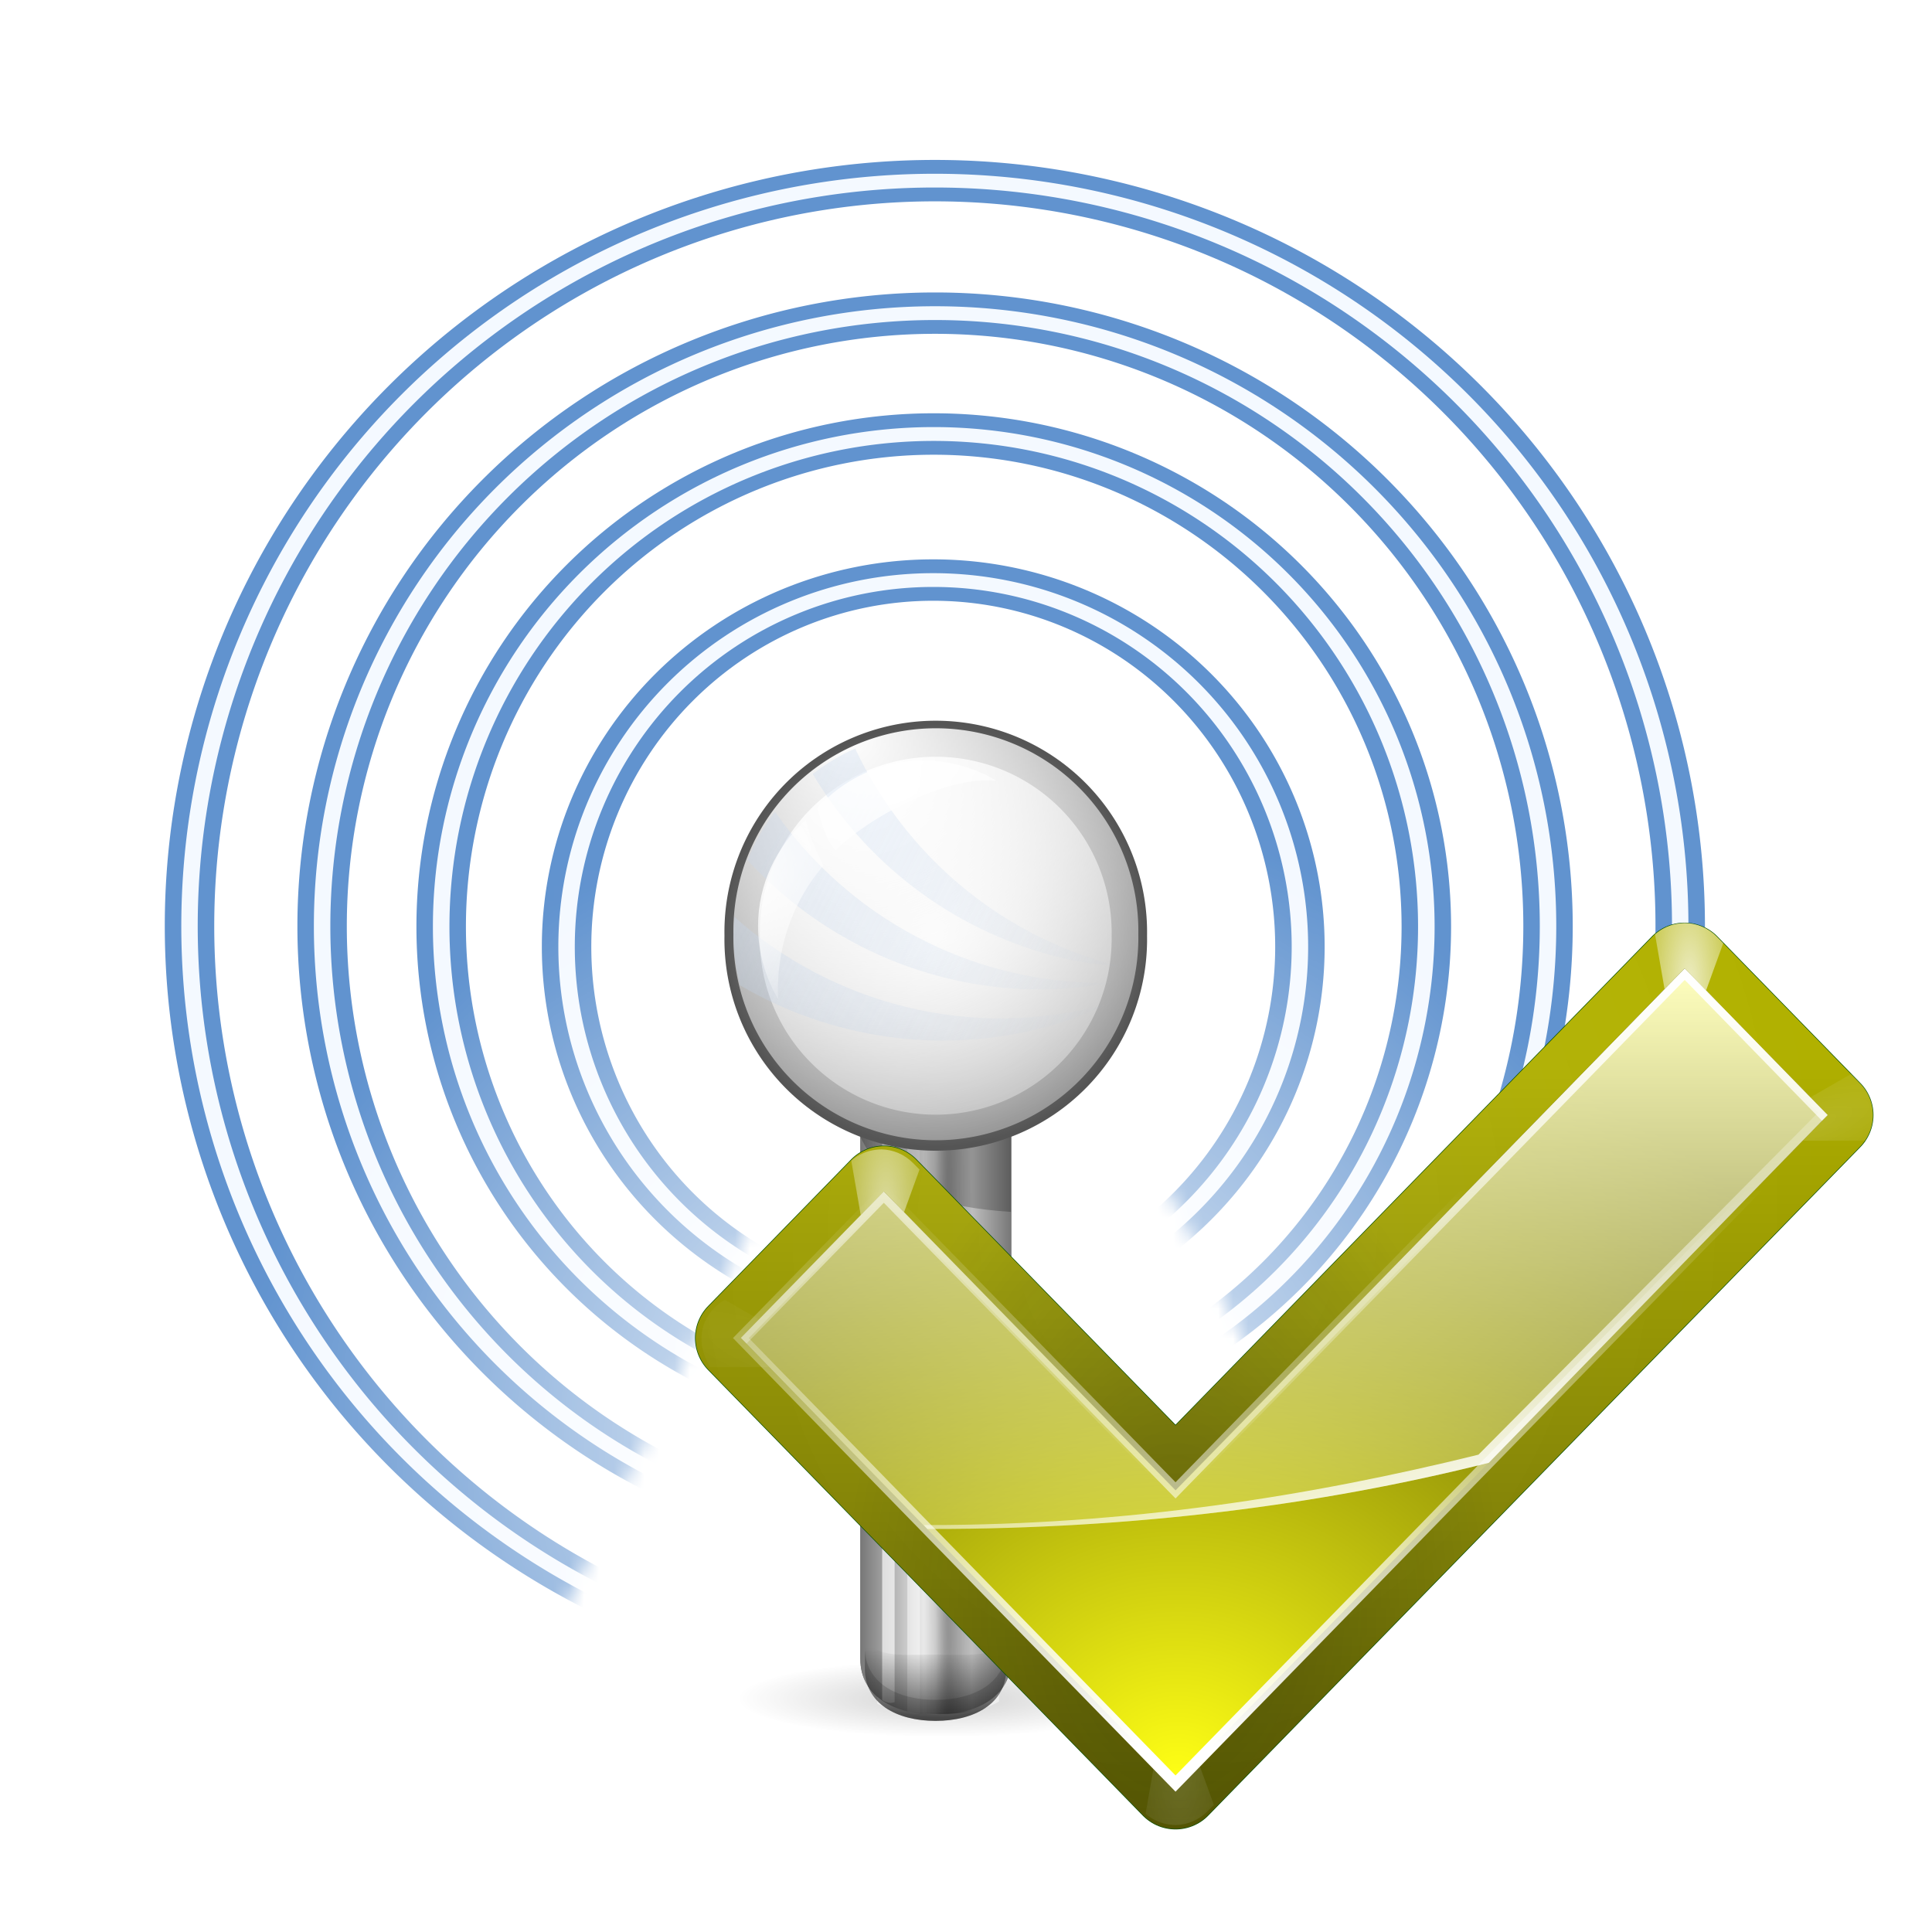 <?xml version="1.0" encoding="UTF-8" standalone="no"?>
<!-- Created with Inkscape (http://www.inkscape.org/) -->
<svg
   xmlns:dc="http://purl.org/dc/elements/1.1/"
   xmlns:cc="http://creativecommons.org/ns#"
   xmlns:rdf="http://www.w3.org/1999/02/22-rdf-syntax-ns#"
   xmlns:svg="http://www.w3.org/2000/svg"
   xmlns="http://www.w3.org/2000/svg"
   xmlns:xlink="http://www.w3.org/1999/xlink"
   xmlns:sodipodi="http://sodipodi.sourceforge.net/DTD/sodipodi-0.dtd"
   xmlns:inkscape="http://www.inkscape.org/namespaces/inkscape"
   width="128"
   height="128"
   id="svg2"
   sodipodi:version="0.32"
   inkscape:version="0.46"
   version="1.0"
   sodipodi:docname="air_carrier.svgz"
   sodipodi:docbase="/home/david/oxygen/trunk/scalable/devices"
   inkscape:output_extension="org.inkscape.output.svgz.inkscape"
   inkscape:export-filename="/home/david/network-wireless.png"
   inkscape:export-xdpi="11.25"
   inkscape:export-ydpi="11.25">
  <defs
     id="defs4">
    <linearGradient
       inkscape:collect="always"
       xlink:href="#linearGradient3436"
       id="linearGradient2894"
       gradientUnits="userSpaceOnUse"
       gradientTransform="translate(0,4)"
       x1="83.325"
       y1="24.062"
       x2="83.325"
       y2="69.838" />
    <linearGradient
       id="linearGradient3436">
      <stop
         style="stop-color:#ffffff;stop-opacity:1;"
         offset="0"
         id="stop3438" />
      <stop
         style="stop-color:#ffffff;stop-opacity:0;"
         offset="1"
         id="stop3440" />
    </linearGradient>
    <linearGradient
       inkscape:collect="always"
       xlink:href="#linearGradient3436"
       id="linearGradient2892"
       gradientUnits="userSpaceOnUse"
       x1="87.533"
       y1="74.839"
       x2="77.138"
       y2="46.277" />
    <filter
       inkscape:collect="always"
       id="filter3423">
      <feGaussianBlur
         inkscape:collect="always"
         stdDeviation="0.425"
         id="feGaussianBlur3425" />
    </filter>
    <linearGradient
       inkscape:collect="always"
       xlink:href="#linearGradient3415"
       id="linearGradient2890"
       gradientUnits="userSpaceOnUse"
       x1="71.604"
       y1="96.884"
       x2="71.604"
       y2="47.379" />
    <linearGradient
       id="linearGradient2971">
      <stop
         style="stop-color:#ffffbf;stop-opacity:1;"
         offset="0"
         id="stop2973" />
      <stop
         style="stop-color:#ffffbf;stop-opacity:0;"
         offset="1"
         id="stop2975" />
    </linearGradient>
    <linearGradient
       inkscape:collect="always"
       xlink:href="#linearGradient2971"
       id="linearGradient2888"
       gradientUnits="userSpaceOnUse"
       gradientTransform="translate(-2.3931686e-5,4)"
       x1="83.325"
       y1="24.062"
       x2="83.325"
       y2="89.995" />
    <linearGradient
       id="linearGradient2948">
      <stop
         style="stop-color:#ffff15;stop-opacity:1;"
         offset="0"
         id="stop2950" />
      <stop
         style="stop-color:#454500;stop-opacity:1;"
         offset="1"
         id="stop2952" />
    </linearGradient>
    <radialGradient
       inkscape:collect="always"
       xlink:href="#linearGradient2948"
       id="radialGradient2886"
       gradientUnits="userSpaceOnUse"
       gradientTransform="matrix(1.312,5.8470212e-8,-4.3852649e-8,0.984,-16.906,1.314)"
       cx="54.538"
       cy="77.542"
       fx="54.538"
       fy="99.884"
       r="48" />
    <linearGradient
       id="linearGradient2981">
      <stop
         style="stop-color:#141400;stop-opacity:1;"
         offset="0"
         id="stop2983" />
      <stop
         style="stop-color:#001400;stop-opacity:0;"
         offset="1"
         id="stop2985" />
    </linearGradient>
    <radialGradient
       inkscape:collect="always"
       xlink:href="#linearGradient2981"
       id="radialGradient2884"
       gradientUnits="userSpaceOnUse"
       gradientTransform="matrix(0.565,8.5323328e-8,-1.386601e-7,0.918,24.424,0.144)"
       cx="52.792"
       cy="95.459"
       fx="53.16"
       fy="87.081"
       r="52" />
    <filter
       inkscape:collect="always"
       id="filter3537"
       x="-0.182"
       width="1.365"
       y="-0.103"
       height="1.206">
      <feGaussianBlur
         inkscape:collect="always"
         stdDeviation="0.458"
         id="feGaussianBlur3539" />
    </filter>
    <radialGradient
       inkscape:collect="always"
       xlink:href="#linearGradient2998"
       id="radialGradient2882"
       gradientUnits="userSpaceOnUse"
       gradientTransform="matrix(1.965,3.4242959e-7,-1.0414508e-6,5.975,-96.241,-146.148)"
       cx="99.766"
       cy="29.375"
       fx="99.766"
       fy="29.375"
       r="3.016" />
    <filter
       inkscape:collect="always"
       id="filter3541"
       x="-0.104"
       width="1.208"
       y="-0.185"
       height="1.37">
      <feGaussianBlur
         inkscape:collect="always"
         stdDeviation="0.458"
         id="feGaussianBlur3543" />
    </filter>
    <radialGradient
       inkscape:collect="always"
       xlink:href="#linearGradient2998"
       id="radialGradient2880"
       gradientUnits="userSpaceOnUse"
       gradientTransform="matrix(1.965,3.4242959e-7,-1.0414508e-6,5.975,-96.241,-146.148)"
       cx="99.766"
       cy="29.375"
       fx="99.766"
       fy="29.375"
       r="3.016" />
    <filter
       inkscape:collect="always"
       id="filter3529"
       x="-0.182"
       width="1.365"
       y="-0.103"
       height="1.206">
      <feGaussianBlur
         inkscape:collect="always"
         stdDeviation="0.458"
         id="feGaussianBlur3531" />
    </filter>
    <radialGradient
       inkscape:collect="always"
       xlink:href="#linearGradient2998"
       id="radialGradient2878"
       gradientUnits="userSpaceOnUse"
       gradientTransform="matrix(1.965,3.4242959e-7,-1.0414508e-6,5.975,-167.241,-126.148)"
       cx="99.766"
       cy="29.375"
       fx="99.766"
       fy="29.375"
       r="3.016" />
    <filter
       inkscape:collect="always"
       id="filter3533"
       x="-0.104"
       width="1.208"
       y="-0.185"
       height="1.37">
      <feGaussianBlur
         inkscape:collect="always"
         stdDeviation="0.458"
         id="feGaussianBlur3535" />
    </filter>
    <radialGradient
       inkscape:collect="always"
       xlink:href="#linearGradient2998"
       id="radialGradient2876"
       gradientUnits="userSpaceOnUse"
       gradientTransform="matrix(1.965,3.4242959e-7,-1.0414508e-6,5.975,-96.241,-146.148)"
       cx="99.766"
       cy="29.375"
       fx="99.766"
       fy="29.375"
       r="3.016" />
    <filter
       inkscape:collect="always"
       id="filter3525"
       x="-0.182"
       width="1.365"
       y="-0.103"
       height="1.206">
      <feGaussianBlur
         inkscape:collect="always"
         stdDeviation="0.458"
         id="feGaussianBlur3527" />
    </filter>
    <radialGradient
       inkscape:collect="always"
       xlink:href="#linearGradient3415"
       id="radialGradient2874"
       gradientUnits="userSpaceOnUse"
       gradientTransform="matrix(1.965,3.4242959e-7,-1.0414508e-6,5.975,-167.241,-126.148)"
       cx="99.766"
       cy="29.375"
       fx="99.766"
       fy="29.375"
       r="3.016" />
    <linearGradient
       id="linearGradient2998">
      <stop
         style="stop-color:#ffffff;stop-opacity:1;"
         offset="0"
         id="stop3000" />
      <stop
         style="stop-color:#ffffff;stop-opacity:0;"
         offset="1"
         id="stop3002" />
    </linearGradient>
    <radialGradient
       inkscape:collect="always"
       xlink:href="#linearGradient2998"
       id="radialGradient2872"
       gradientUnits="userSpaceOnUse"
       gradientTransform="matrix(1.096,8.7912098e-2,-0.1,1.25,1.06,-18.687)"
       cx="53.633"
       cy="51.92"
       fx="53.633"
       fy="51.92"
       r="52" />
    <linearGradient
       id="linearGradient2956">
      <stop
         style="stop-color:#5b5b00;stop-opacity:1;"
         offset="0"
         id="stop2958" />
      <stop
         style="stop-color:#b1b100;stop-opacity:1;"
         offset="1"
         id="stop2960" />
    </linearGradient>
    <linearGradient
       inkscape:collect="always"
       xlink:href="#linearGradient2956"
       id="linearGradient2870"
       gradientUnits="userSpaceOnUse"
       gradientTransform="translate(0,4)"
       x1="89.091"
       y1="103.897"
       x2="89.091"
       y2="30.849" />
    <filter
       inkscape:collect="always"
       id="filter3505">
      <feGaussianBlur
         inkscape:collect="always"
         stdDeviation="0.461"
         id="feGaussianBlur3507" />
    </filter>
    <inkscape:perspective
       sodipodi:type="inkscape:persp3d"
       inkscape:vp_x="0 : 64 : 1"
       inkscape:vp_y="0 : 1000 : 0"
       inkscape:vp_z="128 : 64 : 1"
       inkscape:persp3d-origin="64 : 42.666667 : 1"
       id="perspective156" />
    <linearGradient
       id="linearGradient3525">
      <stop
         style="stop-color:#000000;stop-opacity:1;"
         offset="0"
         id="stop3527" />
      <stop
         style="stop-color:#000000;stop-opacity:0;"
         offset="1"
         id="stop3529" />
    </linearGradient>
    <linearGradient
       id="linearGradient4513">
      <stop
         style="stop-color:#c8d9ef;stop-opacity:1"
         offset="0"
         id="stop4515" />
      <stop
         style="stop-color:#a4c0e4;stop-opacity:0;"
         offset="1"
         id="stop4517" />
    </linearGradient>
    <linearGradient
       id="linearGradient4396">
      <stop
         style="stop-color:#000000;stop-opacity:0"
         offset="0"
         id="stop4398" />
      <stop
         id="stop4404"
         offset="0.321"
         style="stop-color:#ffffff;stop-opacity:1;" />
      <stop
         style="stop-color:#ffffff;stop-opacity:1"
         offset="1"
         id="stop4400" />
    </linearGradient>
    <linearGradient
       id="linearGradient3904"
       inkscape:collect="always">
      <stop
         id="stop3906"
         offset="0"
         style="stop-color:#ffffff;stop-opacity:1" />
      <stop
         id="stop3908"
         offset="1"
         style="stop-color:#ffffff;stop-opacity:0" />
    </linearGradient>
    <linearGradient
       inkscape:collect="always"
       id="linearGradient3447">
      <stop
         style="stop-color:#000000;stop-opacity:1;"
         offset="0"
         id="stop3449" />
      <stop
         style="stop-color:#000000;stop-opacity:0;"
         offset="1"
         id="stop3451" />
    </linearGradient>
    <linearGradient
       id="linearGradient3267">
      <stop
         style="stop-color:#ffaa00;stop-opacity:0"
         offset="0"
         id="stop3269" />
      <stop
         style="stop-color:#ffaa00;stop-opacity:1"
         offset="1"
         id="stop3271" />
    </linearGradient>
    <linearGradient
       id="linearGradient3231">
      <stop
         style="stop-color:#ffff00;stop-opacity:1;"
         offset="0"
         id="stop3233" />
      <stop
         style="stop-color:#ffff00;stop-opacity:0;"
         offset="1"
         id="stop3235" />
    </linearGradient>
    <linearGradient
       id="linearGradient4281">
      <stop
         style="stop-color:#ffeb55;stop-opacity:1"
         offset="0"
         id="stop4283" />
      <stop
         style="stop-color:#ffd500;stop-opacity:0.302"
         offset="1"
         id="stop4285" />
    </linearGradient>
    <linearGradient
       inkscape:collect="always"
       id="linearGradient4197">
      <stop
         style="stop-color:#ffbf00;stop-opacity:0"
         offset="0"
         id="stop4199" />
      <stop
         style="stop-color:#ffbf00;stop-opacity:1"
         offset="1"
         id="stop4201" />
    </linearGradient>
    <linearGradient
       inkscape:collect="always"
       id="linearGradient4159">
      <stop
         style="stop-color:#ffaa00;stop-opacity:1"
         offset="0"
         id="stop4161" />
      <stop
         style="stop-color:#ffff00;stop-opacity:0"
         offset="1"
         id="stop4163" />
    </linearGradient>
    <linearGradient
       id="linearGradient4035"
       inkscape:collect="always">
      <stop
         id="stop4037"
         offset="0"
         style="stop-color:#ff7e00;stop-opacity:1" />
      <stop
         id="stop4039"
         offset="1"
         style="stop-color:#a4c0e4;stop-opacity:0" />
    </linearGradient>
    <linearGradient
       inkscape:collect="always"
       id="linearGradient3919">
      <stop
         style="stop-color:#ffffff;stop-opacity:1;"
         offset="0"
         id="stop3921" />
      <stop
         style="stop-color:#ffffff;stop-opacity:0;"
         offset="1"
         id="stop3923" />
    </linearGradient>
    <linearGradient
       inkscape:collect="always"
       id="linearGradient3903">
      <stop
         style="stop-color:#fbfbfb;stop-opacity:1"
         offset="0"
         id="stop3905" />
      <stop
         style="stop-color:#eeeeee;stop-opacity:0;"
         offset="1"
         id="stop3907" />
    </linearGradient>
    <linearGradient
       inkscape:collect="always"
       id="linearGradient3751">
      <stop
         style="stop-color:#eeeeee;stop-opacity:1"
         offset="0"
         id="stop3753" />
      <stop
         style="stop-color:#555555;stop-opacity:1"
         offset="1"
         id="stop3755" />
    </linearGradient>
    <linearGradient
       inkscape:collect="always"
       id="linearGradient3443">
      <stop
         style="stop-color:#000000;stop-opacity:1;"
         offset="0"
         id="stop3445" />
      <stop
         style="stop-color:#000000;stop-opacity:0;"
         offset="1"
         id="stop3447" />
    </linearGradient>
    <linearGradient
       inkscape:collect="always"
       id="linearGradient3415">
      <stop
         style="stop-color:#ffffff;stop-opacity:1;"
         offset="0"
         id="stop3417" />
      <stop
         style="stop-color:#ffffff;stop-opacity:0;"
         offset="1"
         id="stop3419" />
    </linearGradient>
    <linearGradient
       inkscape:collect="always"
       id="linearGradient3187">
      <stop
         style="stop-color:#000000;stop-opacity:1;"
         offset="0"
         id="stop3189" />
      <stop
         style="stop-color:#000000;stop-opacity:0;"
         offset="1"
         id="stop3191" />
    </linearGradient>
    <linearGradient
       id="linearGradient3177"
       inkscape:collect="always">
      <stop
         id="stop3179"
         offset="0"
         style="stop-color:#ffffff;stop-opacity:1" />
      <stop
         id="stop3181"
         offset="1"
         style="stop-color:#000000;stop-opacity:1" />
    </linearGradient>
    <linearGradient
       inkscape:collect="always"
       xlink:href="#linearGradient3177"
       id="linearGradient3183"
       gradientUnits="userSpaceOnUse"
       spreadMethod="reflect"
       x1="62"
       y1="74"
       x2="65.749"
       y2="74"
       gradientTransform="matrix(2.5,0,0,2.23,-93,-104.174)" />
    <radialGradient
       inkscape:collect="always"
       xlink:href="#linearGradient3187"
       id="radialGradient3193"
       cx="11.373"
       cy="11.166"
       fx="11.373"
       fy="11.166"
       r="3.309"
       gradientUnits="userSpaceOnUse" />
    <filter
       inkscape:collect="always"
       x="-0.191"
       width="1.382"
       y="-0.191"
       height="1.382"
       id="filter3275">
      <feGaussianBlur
         inkscape:collect="always"
         stdDeviation="0.527"
         id="feGaussianBlur3277" />
    </filter>
    <filter
       inkscape:collect="always"
       x="-0.537"
       width="2.074"
       y="-0.068"
       height="1.137"
       id="filter3393">
      <feGaussianBlur
         inkscape:collect="always"
         stdDeviation="1.567"
         id="feGaussianBlur3395" />
    </filter>
    <linearGradient
       inkscape:collect="always"
       xlink:href="#linearGradient3415"
       id="linearGradient3421"
       x1="57.812"
       y1="83.406"
       x2="61.772"
       y2="83.406"
       gradientUnits="userSpaceOnUse"
       gradientTransform="matrix(0.833,0,0,0.743,10.333,31.116)" />
    <radialGradient
       inkscape:collect="always"
       xlink:href="#linearGradient3443"
       id="radialGradient3449"
       cx="62.5"
       cy="83.484"
       fx="62.5"
       fy="83.484"
       r="1.5"
       gradientTransform="matrix(1,0,0,92.995,0,-7680.142)"
       gradientUnits="userSpaceOnUse" />
    <filter
       inkscape:collect="always"
       x="-0.391"
       width="1.782"
       y="-0.021"
       height="1.043"
       id="filter3487">
      <feGaussianBlur
         inkscape:collect="always"
         stdDeviation="0.489"
         id="feGaussianBlur3489" />
    </filter>
    <linearGradient
       inkscape:collect="always"
       xlink:href="#linearGradient3177"
       id="linearGradient3749"
       gradientUnits="userSpaceOnUse"
       gradientTransform="matrix(2.5,0,0,2.23,-93,-104.174)"
       spreadMethod="reflect"
       x1="62"
       y1="74"
       x2="65.749"
       y2="74" />
    <radialGradient
       inkscape:collect="always"
       xlink:href="#linearGradient3751"
       id="radialGradient3757"
       cx="11.373"
       cy="11.166"
       fx="11.373"
       fy="11.166"
       r="3.309"
       gradientUnits="userSpaceOnUse" />
    <filter
       inkscape:collect="always"
       x="-0.411"
       width="1.822"
       y="-0.411"
       height="1.822"
       id="filter3899">
      <feGaussianBlur
         inkscape:collect="always"
         stdDeviation="1.134"
         id="feGaussianBlur3901" />
    </filter>
    <radialGradient
       inkscape:collect="always"
       xlink:href="#linearGradient3903"
       id="radialGradient3909"
       cx="10.968"
       cy="9.986"
       fx="10.681"
       fy="9.542"
       r="3.309"
       gradientUnits="userSpaceOnUse"
       gradientTransform="matrix(2.881,4.054722e-8,-4.054722e-8,2.881,-20.839,-19.567)" />
    <radialGradient
       inkscape:collect="always"
       xlink:href="#linearGradient3919"
       id="radialGradient3925"
       cx="60.551"
       cy="32.664"
       fx="60.551"
       fy="32.664"
       r="8.469"
       gradientTransform="matrix(2.15,-1.241,0.907,1.571,-101.166,73.197)"
       gradientUnits="userSpaceOnUse" />
    <radialGradient
       inkscape:collect="always"
       xlink:href="#linearGradient4035"
       id="radialGradient4041"
       gradientUnits="userSpaceOnUse"
       gradientTransform="matrix(1.457,0,0,1.457,-4.918,-4.377)"
       cx="11.182"
       cy="10.668"
       fx="11.182"
       fy="9.758"
       r="3.309" />
    <radialGradient
       inkscape:collect="always"
       xlink:href="#linearGradient4159"
       id="radialGradient4157"
       gradientUnits="userSpaceOnUse"
       gradientTransform="matrix(1.457,0,0,1.457,-4.918,-4.377)"
       cx="11.182"
       cy="10.668"
       fx="11.182"
       fy="9.758"
       r="3.309" />
    <radialGradient
       inkscape:collect="always"
       xlink:href="#linearGradient3919"
       id="radialGradient4167"
       gradientUnits="userSpaceOnUse"
       gradientTransform="matrix(-0.68,1.178,0.861,0.497,62.261,-28.732)"
       cx="60.551"
       cy="32.664"
       fx="60.551"
       fy="32.664"
       r="8.469" />
    <radialGradient
       inkscape:collect="always"
       xlink:href="#linearGradient4197"
       id="radialGradient4203"
       cx="38.386"
       cy="48.834"
       fx="38.268"
       fy="50.596"
       r="18.41"
       gradientUnits="userSpaceOnUse"
       gradientTransform="matrix(1.706,0,0,1.706,-21.593,-39.904)" />
    <radialGradient
       inkscape:collect="always"
       xlink:href="#linearGradient4197"
       id="radialGradient4237"
       gradientUnits="userSpaceOnUse"
       gradientTransform="matrix(1.706,0,0,1.706,-21.593,-39.904)"
       cx="38.386"
       cy="48.834"
       fx="38.268"
       fy="50.596"
       r="18.41" />
    <radialGradient
       inkscape:collect="always"
       xlink:href="#linearGradient4197"
       id="radialGradient4243"
       gradientUnits="userSpaceOnUse"
       gradientTransform="matrix(1.706,0,0,1.706,-21.593,-39.904)"
       cx="38.386"
       cy="48.834"
       fx="38.268"
       fy="50.596"
       r="18.41" />
    <radialGradient
       inkscape:collect="always"
       xlink:href="#linearGradient4197"
       id="radialGradient4249"
       gradientUnits="userSpaceOnUse"
       gradientTransform="matrix(1.706,0,0,1.706,-21.593,-39.904)"
       cx="38.386"
       cy="48.834"
       fx="38.268"
       fy="50.596"
       r="18.41" />
    <radialGradient
       inkscape:collect="always"
       xlink:href="#linearGradient4197"
       id="radialGradient4261"
       gradientUnits="userSpaceOnUse"
       gradientTransform="matrix(1.706,0,0,1.706,-21.593,-39.904)"
       cx="38.386"
       cy="48.834"
       fx="38.268"
       fy="50.596"
       r="18.41" />
    <radialGradient
       inkscape:collect="always"
       xlink:href="#linearGradient4197"
       id="radialGradient4269"
       gradientUnits="userSpaceOnUse"
       gradientTransform="matrix(1.706,0,0,1.706,-21.593,-39.904)"
       cx="38.386"
       cy="48.834"
       fx="38.268"
       fy="50.596"
       r="18.41" />
    <radialGradient
       inkscape:collect="always"
       xlink:href="#linearGradient4197"
       id="radialGradient4277"
       gradientUnits="userSpaceOnUse"
       gradientTransform="matrix(1.706,0,0,1.706,-21.593,-39.904)"
       cx="38.386"
       cy="48.834"
       fx="38.268"
       fy="50.596"
       r="18.41" />
    <radialGradient
       inkscape:collect="always"
       xlink:href="#linearGradient4281"
       id="radialGradient4287"
       cx="11.373"
       cy="10.025"
       fx="11.506"
       fy="8.434"
       r="3.309"
       gradientUnits="userSpaceOnUse"
       gradientTransform="matrix(1.161,0,0,1.161,-1.83,-1.797)" />
    <linearGradient
       inkscape:collect="always"
       xlink:href="#linearGradient3231"
       id="linearGradient3237"
       x1="62.5"
       y1="58.463"
       x2="62.5"
       y2="106.024"
       gradientUnits="userSpaceOnUse" />
    <radialGradient
       inkscape:collect="always"
       xlink:href="#linearGradient3267"
       id="radialGradient3273"
       cx="11.373"
       cy="11.166"
       fx="11.373"
       fy="11.166"
       r="3.309"
       gradientUnits="userSpaceOnUse"
       gradientTransform="matrix(1.133,0,0,1.133,-1.512,-1.484)" />
    <radialGradient
       inkscape:collect="always"
       xlink:href="#linearGradient4197"
       id="radialGradient3298"
       gradientUnits="userSpaceOnUse"
       gradientTransform="matrix(1.706,0,0,1.706,-21.593,-39.904)"
       cx="38.386"
       cy="48.834"
       fx="38.268"
       fy="50.596"
       r="18.41" />
    <radialGradient
       inkscape:collect="always"
       xlink:href="#linearGradient4197"
       id="radialGradient3306"
       gradientUnits="userSpaceOnUse"
       gradientTransform="matrix(1.706,0,0,1.706,-21.593,-39.904)"
       cx="38.386"
       cy="48.834"
       fx="38.268"
       fy="50.596"
       r="18.41" />
    <radialGradient
       inkscape:collect="always"
       xlink:href="#linearGradient4197"
       id="radialGradient3314"
       gradientUnits="userSpaceOnUse"
       gradientTransform="matrix(1.706,0,0,1.706,-21.593,-39.904)"
       cx="38.386"
       cy="48.834"
       fx="38.268"
       fy="50.596"
       r="18.41" />
    <radialGradient
       inkscape:collect="always"
       xlink:href="#linearGradient3904"
       id="radialGradient3436"
       gradientUnits="userSpaceOnUse"
       gradientTransform="matrix(2.881,4.054722e-8,-4.054722e-8,2.881,-20.839,-19.567)"
       cx="10.968"
       cy="9.986"
       fx="10.681"
       fy="9.542"
       r="3.309" />
    <radialGradient
       inkscape:collect="always"
       xlink:href="#linearGradient3903"
       id="radialGradient3438"
       gradientUnits="userSpaceOnUse"
       gradientTransform="matrix(2.881,4.054722e-8,-4.054722e-8,2.881,-20.839,-19.567)"
       cx="10.968"
       cy="9.986"
       fx="10.681"
       fy="9.542"
       r="3.309" />
    <radialGradient
       inkscape:collect="always"
       xlink:href="#linearGradient3751"
       id="radialGradient3442"
       gradientUnits="userSpaceOnUse"
       cx="11.373"
       cy="11.166"
       fx="11.373"
       fy="11.166"
       r="3.309"
       gradientTransform="matrix(4.231,0,0,4.231,20.875,21.75)" />
    <linearGradient
       inkscape:collect="always"
       xlink:href="#linearGradient3447"
       id="linearGradient3453"
       x1="62"
       y1="74.379"
       x2="62"
       y2="82.969"
       gradientUnits="userSpaceOnUse"
       gradientTransform="translate(-2,0)" />
    <filter
       inkscape:collect="always"
       id="filter3496">
      <feGaussianBlur
         inkscape:collect="always"
         stdDeviation="0.393"
         id="feGaussianBlur3498" />
    </filter>
    <filter
       inkscape:collect="always"
       x="-0.256"
       width="1.512"
       y="-0.256"
       height="1.512"
       id="filter3867">
      <feGaussianBlur
         inkscape:collect="always"
         stdDeviation="0.706"
         id="feGaussianBlur3869" />
    </filter>
    <filter
       inkscape:collect="always"
       id="filter4438">
      <feGaussianBlur
         inkscape:collect="always"
         stdDeviation="1.822"
         id="feGaussianBlur4440" />
    </filter>
    <radialGradient
       inkscape:collect="always"
       xlink:href="#linearGradient4396"
       id="radialGradient4453"
       gradientUnits="userSpaceOnUse"
       gradientTransform="matrix(1.468,-6.4349589e-3,5.7623319e-3,1.315,-29.242,-37.108)"
       cx="63.009"
       cy="101.073"
       fx="63.009"
       fy="101.073"
       r="101.5" />
    <mask
       maskUnits="userSpaceOnUse"
       id="mask4449">
      <path
         style="opacity:1;fill:url(#radialGradient4453);fill-opacity:1;stroke:none;stroke-width:3;stroke-linecap:round;stroke-linejoin:round;stroke-miterlimit:4;stroke-dasharray:none;stroke-opacity:1;filter:url(#filter4438)"
         d="M -45.594,-48 C -46.924,-48 -48,-46.924 -48,-45.594 L -11.738,123.836 C -11.738,125.167 -10.662,126.242 -9.331,126.242 L 36.262,126.242 L 36.262,108.867 L 60,60 L 68,60 L 92.323,108.867 L 92.323,126.242 L 116.916,126.242 C 118.247,126.242 119.323,125.167 119.323,123.836 L 155,-45.594 C 155,-46.924 153.924,-48 152.594,-48 L -45.594,-48 z "
         id="path4451"
         sodipodi:nodetypes="ccccccccccccccc" />
    </mask>
    <filter
       inkscape:collect="always"
       id="filter4509">
      <feGaussianBlur
         inkscape:collect="always"
         stdDeviation="0.524"
         id="feGaussianBlur4511" />
    </filter>
    <linearGradient
       inkscape:collect="always"
       xlink:href="#linearGradient4513"
       id="linearGradient4519"
       x1="51.283"
       y1="55.832"
       x2="74.029"
       y2="67.619"
       gradientUnits="userSpaceOnUse" />
    <filter
       inkscape:collect="always"
       x="-0.107"
       width="1.213"
       y="-0.184"
       height="1.367"
       id="filter4620">
      <feGaussianBlur
         inkscape:collect="always"
         stdDeviation="0.533"
         id="feGaussianBlur4622" />
    </filter>
    <filter
       inkscape:collect="always"
       id="filter3434">
      <feGaussianBlur
         inkscape:collect="always"
         stdDeviation="0.043"
         id="feGaussianBlur3436" />
    </filter>
    <filter
       inkscape:collect="always"
       id="filter3443">
      <feGaussianBlur
         inkscape:collect="always"
         stdDeviation="0.043"
         id="feGaussianBlur3445" />
    </filter>
    <filter
       inkscape:collect="always"
       id="filter3447">
      <feGaussianBlur
         inkscape:collect="always"
         stdDeviation="0.042"
         id="feGaussianBlur3449" />
    </filter>
    <filter
       inkscape:collect="always"
       id="filter3451">
      <feGaussianBlur
         inkscape:collect="always"
         stdDeviation="0.042"
         id="feGaussianBlur3453" />
    </filter>
    <filter
       inkscape:collect="always"
       x="-0.314"
       width="1.629"
       y="-0.414"
       height="1.827"
       id="filter3521">
      <feGaussianBlur
         inkscape:collect="always"
         stdDeviation="1.572"
         id="feGaussianBlur3523" />
    </filter>
    <linearGradient
       inkscape:collect="always"
       xlink:href="#linearGradient3525"
       id="linearGradient3531"
       x1="62"
       y1="115.719"
       x2="62"
       y2="108.837"
       gradientUnits="userSpaceOnUse" />
    <linearGradient
       inkscape:collect="always"
       xlink:href="#linearGradient4396"
       id="linearGradient3365"
       x1="-84.5"
       y1="46"
       x2="-7.5"
       y2="46"
       gradientUnits="userSpaceOnUse" />
    <linearGradient
       inkscape:collect="always"
       xlink:href="#linearGradient3525"
       id="linearGradient3409"
       x1="-76.5"
       y1="52"
       x2="-7.5"
       y2="52"
       gradientUnits="userSpaceOnUse" />
    <linearGradient
       inkscape:collect="always"
       xlink:href="#linearGradient2956"
       id="linearGradient3411"
       gradientUnits="userSpaceOnUse"
       gradientTransform="translate(0,4)"
       x1="89.091"
       y1="103.897"
       x2="89.091"
       y2="30.849" />
    <radialGradient
       inkscape:collect="always"
       xlink:href="#linearGradient2998"
       id="radialGradient3413"
       gradientUnits="userSpaceOnUse"
       gradientTransform="matrix(1.096,8.7912098e-2,-0.1,1.25,1.06,-18.687)"
       cx="53.633"
       cy="51.92"
       fx="53.633"
       fy="51.92"
       r="52" />
    <radialGradient
       inkscape:collect="always"
       xlink:href="#linearGradient3415"
       id="radialGradient3415"
       gradientUnits="userSpaceOnUse"
       gradientTransform="matrix(1.965,3.4242959e-7,-1.0414508e-6,5.975,-167.241,-126.148)"
       cx="99.766"
       cy="29.375"
       fx="99.766"
       fy="29.375"
       r="3.016" />
    <radialGradient
       inkscape:collect="always"
       xlink:href="#linearGradient2998"
       id="radialGradient3417"
       gradientUnits="userSpaceOnUse"
       gradientTransform="matrix(1.965,3.4242959e-7,-1.0414508e-6,5.975,-96.241,-146.148)"
       cx="99.766"
       cy="29.375"
       fx="99.766"
       fy="29.375"
       r="3.016" />
    <radialGradient
       inkscape:collect="always"
       xlink:href="#linearGradient2998"
       id="radialGradient3419"
       gradientUnits="userSpaceOnUse"
       gradientTransform="matrix(1.965,3.4242959e-7,-1.0414508e-6,5.975,-167.241,-126.148)"
       cx="99.766"
       cy="29.375"
       fx="99.766"
       fy="29.375"
       r="3.016" />
    <radialGradient
       inkscape:collect="always"
       xlink:href="#linearGradient2998"
       id="radialGradient3421"
       gradientUnits="userSpaceOnUse"
       gradientTransform="matrix(1.965,3.4242959e-7,-1.0414508e-6,5.975,-96.241,-146.148)"
       cx="99.766"
       cy="29.375"
       fx="99.766"
       fy="29.375"
       r="3.016" />
    <radialGradient
       inkscape:collect="always"
       xlink:href="#linearGradient2998"
       id="radialGradient3423"
       gradientUnits="userSpaceOnUse"
       gradientTransform="matrix(1.965,3.4242959e-7,-1.0414508e-6,5.975,-96.241,-146.148)"
       cx="99.766"
       cy="29.375"
       fx="99.766"
       fy="29.375"
       r="3.016" />
    <radialGradient
       inkscape:collect="always"
       xlink:href="#linearGradient2981"
       id="radialGradient3425"
       gradientUnits="userSpaceOnUse"
       gradientTransform="matrix(0.565,8.5323328e-8,-1.386601e-7,0.918,24.424,0.144)"
       cx="52.792"
       cy="95.459"
       fx="53.16"
       fy="87.081"
       r="52" />
    <radialGradient
       inkscape:collect="always"
       xlink:href="#linearGradient2948"
       id="radialGradient3427"
       gradientUnits="userSpaceOnUse"
       gradientTransform="matrix(1.312,5.8470212e-8,-4.3852649e-8,0.984,-16.906,1.314)"
       cx="54.538"
       cy="77.542"
       fx="54.538"
       fy="99.884"
       r="48" />
    <linearGradient
       inkscape:collect="always"
       xlink:href="#linearGradient2971"
       id="linearGradient3429"
       gradientUnits="userSpaceOnUse"
       gradientTransform="translate(-2.3931686e-5,4)"
       x1="83.325"
       y1="24.062"
       x2="83.325"
       y2="89.995" />
    <linearGradient
       inkscape:collect="always"
       xlink:href="#linearGradient3415"
       id="linearGradient3431"
       gradientUnits="userSpaceOnUse"
       x1="71.604"
       y1="96.884"
       x2="71.604"
       y2="47.379" />
    <linearGradient
       inkscape:collect="always"
       xlink:href="#linearGradient3436"
       id="linearGradient3433"
       gradientUnits="userSpaceOnUse"
       x1="87.533"
       y1="74.839"
       x2="77.138"
       y2="46.277" />
    <linearGradient
       inkscape:collect="always"
       xlink:href="#linearGradient3436"
       id="linearGradient3435"
       gradientUnits="userSpaceOnUse"
       gradientTransform="translate(0,4)"
       x1="83.325"
       y1="24.062"
       x2="83.325"
       y2="69.838" />
    <linearGradient
       inkscape:collect="always"
       xlink:href="#linearGradient3436"
       id="linearGradient3438"
       gradientUnits="userSpaceOnUse"
       gradientTransform="matrix(0.75,0,0,0.75,37.086,46.125)"
       x1="83.325"
       y1="24.062"
       x2="83.325"
       y2="69.838" />
    <linearGradient
       inkscape:collect="always"
       xlink:href="#linearGradient3436"
       id="linearGradient3441"
       gradientUnits="userSpaceOnUse"
       x1="87.533"
       y1="74.839"
       x2="77.138"
       y2="46.277"
       gradientTransform="matrix(0.75,0,0,0.75,37.086,43.125)" />
    <linearGradient
       inkscape:collect="always"
       xlink:href="#linearGradient2971"
       id="linearGradient3445"
       gradientUnits="userSpaceOnUse"
       gradientTransform="matrix(0.75,0,0,0.75,37.086,46.125)"
       x1="83.325"
       y1="24.062"
       x2="83.325"
       y2="89.995" />
    <radialGradient
       inkscape:collect="always"
       xlink:href="#linearGradient2948"
       id="radialGradient3448"
       gradientUnits="userSpaceOnUse"
       gradientTransform="matrix(0.984,4.3852659e-8,-3.2889487e-8,0.738,24.406,44.11)"
       cx="54.538"
       cy="77.542"
       fx="54.538"
       fy="99.884"
       r="48" />
    <radialGradient
       inkscape:collect="always"
       xlink:href="#linearGradient2981"
       id="radialGradient3451"
       gradientUnits="userSpaceOnUse"
       gradientTransform="matrix(0.423,6.3992496e-8,-1.0399507e-7,0.688,55.404,43.233)"
       cx="52.792"
       cy="95.459"
       fx="53.16"
       fy="87.081"
       r="52" />
    <linearGradient
       inkscape:collect="always"
       xlink:href="#linearGradient2956"
       id="linearGradient3460"
       gradientUnits="userSpaceOnUse"
       gradientTransform="matrix(0.75,0,0,0.75,37.086,46.125)"
       x1="89.091"
       y1="103.897"
       x2="89.091"
       y2="30.849" />
    <linearGradient
       inkscape:collect="always"
       xlink:href="#linearGradient2948"
       id="linearGradient3385"
       x1="-172.5"
       y1="20"
       x2="-131.5"
       y2="20"
       gradientUnits="userSpaceOnUse" />
  </defs>
  <sodipodi:namedview
     id="base"
     pagecolor="#ffffff"
     bordercolor="#666666"
     borderopacity="1.0"
     gridtolerance="10"
     guidetolerance="10"
     objecttolerance="10000"
     inkscape:pageopacity="0.0"
     inkscape:pageshadow="2"
     inkscape:zoom="2.4726562"
     inkscape:cx="9.3338392"
     inkscape:cy="69.618916"
     inkscape:document-units="px"
     inkscape:current-layer="layer1"
     width="128px"
     height="128px"
     showgrid="true"
     showborder="true"
     inkscape:showpageshadow="false"
     inkscape:window-width="1440"
     inkscape:window-height="837"
     inkscape:window-x="-3"
     inkscape:window-y="-4"
     inkscape:snap-global="true">
    <inkscape:grid
       id="GridFromPre046Settings"
       type="xygrid"
       originx="0px"
       originy="0px"
       spacingx="4px"
       spacingy="4px"
       color="#0000ff"
       empcolor="#0000ff"
       opacity="0.2"
       empopacity="0.4"
       empspacing="2"
       visible="true"
       enabled="true" />
  </sodipodi:namedview>
  <g
     inkscape:label="Layer 1"
     inkscape:groupmode="layer"
     id="layer1">
    <path
       transform="matrix(4.106,0,0,0.771,15.71,103.938)"
       d="M 14.682 11.166 A 3.309 3.309 0 1 1  8.065,11.166 A 3.309 3.309 0 1 1  14.682 11.166 z"
       sodipodi:ry="3.3085623"
       sodipodi:rx="3.3085623"
       sodipodi:cy="11.166397"
       sodipodi:cx="11.373182"
       id="path3185"
       style="opacity:0.427;fill:url(#radialGradient3193);fill-opacity:1;stroke:none;stroke-width:0.602;stroke-linecap:round;stroke-linejoin:round;stroke-miterlimit:4;stroke-dasharray:none;stroke-opacity:1;filter:url(#filter3275)"
       sodipodi:type="arc" />
    <path
       style="opacity:1;fill:url(#linearGradient3183);fill-opacity:1;stroke:none;stroke-width:1;stroke-linecap:round;stroke-linejoin:round;stroke-miterlimit:4;stroke-dasharray:none;stroke-opacity:1"
       d="M 57,72.743 L 57,109.911 C 57,112.373 59.24,113.602 62,113.602 C 64.76,113.602 67,112.373 67,109.911 L 67,72.743 L 57,72.743 z "
       id="rect2162"
       sodipodi:nodetypes="ccsccc" />
    <path
       style="opacity:1;fill:#eeeeee;fill-opacity:1;stroke:none;stroke-width:1;stroke-linecap:round;stroke-linejoin:round;stroke-miterlimit:4;stroke-dasharray:none;stroke-opacity:1;filter:url(#filter3393)"
       d="M 58.625,54.409 L 58.625,108.659 C 59.59,109.137 60.742,109.378 62,109.378 C 63.367,109.378 64.616,109.098 65.625,108.534 L 65.625,54.409 L 58.625,54.409 z "
       id="path3279"
       transform="matrix(1.152,0,0,1.152,-9.413,-12.298)" />
    <path
       style="opacity:1;fill:url(#linearGradient3421);fill-opacity:1;stroke:none;stroke-width:1;stroke-linecap:round;stroke-linejoin:round;stroke-miterlimit:4;stroke-dasharray:none;stroke-opacity:1"
       d="M 58.51,72.743 L 58.51,111.885 C 58.51,112.202 58.551,112.489 58.615,112.768 C 59.218,113.142 59.955,113.367 60.776,113.488 C 60.554,113.019 60.411,112.488 60.411,111.885 L 60.411,72.743 L 58.51,72.743 z "
       id="path3397" />
    <path
       sodipodi:nodetypes="ccsccc"
       id="path3427"
       d="M 57,72.743 L 57,109.911 C 57,112.373 59.24,113.602 62,113.602 C 64.76,113.602 67,112.373 67,109.911 L 67,72.743 L 57,72.743 z "
       style="opacity:1;fill:url(#linearGradient3749);fill-opacity:1;stroke:none;stroke-width:1;stroke-linecap:round;stroke-linejoin:round;stroke-miterlimit:4;stroke-dasharray:none;stroke-opacity:1" />
    <path
       style="opacity:0.809;fill:#ffffff;fill-opacity:1;stroke:none;stroke-width:1;stroke-linecap:round;stroke-linejoin:round;stroke-miterlimit:4;stroke-dasharray:none;stroke-opacity:1;filter:url(#filter3487)"
       d="M 61,56 L 61,110.906 C 61.324,110.941 61.661,110.969 62,110.969 C 62.702,110.969 63.374,110.867 64,110.719 L 64,56 L 61,56 z "
       id="path3432"
       transform="matrix(-0.275,0,0,0.743,76.046,30.372)" />
    <path
       transform="matrix(-0.275,0,0,0.743,77.713,31.116)"
       id="path3430"
       d="M 61,56 L 61,110.906 C 61.324,110.941 61.661,110.969 62,110.969 C 62.702,110.969 63.374,110.867 64,110.719 L 64,56 L 61,56 z "
       style="opacity:0.68;fill:#ffffff;fill-opacity:1;stroke:none;stroke-width:1;stroke-linecap:round;stroke-linejoin:round;stroke-miterlimit:4;stroke-dasharray:none;stroke-opacity:1;filter:url(#filter3487)" />
    <path
       style="opacity:0.466;fill:url(#linearGradient3453);fill-opacity:1;stroke:none;stroke-width:0.602;stroke-linecap:round;stroke-linejoin:round;stroke-miterlimit:4;stroke-dasharray:none;stroke-opacity:1;filter:url(#filter3496)"
       d="M 56.281,60 C 55.331,61.13 54.558,62.42 54,63.812 L 54,66.116 C 55.948,70.977 60.543,72.494 66,72.879 L 66,60 L 56.281,60 z "
       id="path3440"
       transform="matrix(0.833,0,0,0.743,12,26.142)"
       sodipodi:nodetypes="cccccc" />
    <path
       style="opacity:0.652;fill:url(#radialGradient3449);fill-opacity:1;stroke:none;stroke-width:1;stroke-linecap:round;stroke-linejoin:round;stroke-miterlimit:4;stroke-dasharray:none;stroke-opacity:1;filter:url(#filter3487)"
       d="M 61,56 L 61,110.906 C 61.324,110.941 61.661,110.969 62,110.969 C 62.702,110.969 63.374,110.867 64,110.719 L 64,56 L 61,56 z "
       id="path3429"
       transform="matrix(1.079,0,0,0.743,-4.644,31.116)" />
    <path
       sodipodi:type="arc"
       style="opacity:1;fill:url(#radialGradient3757);fill-opacity:1;stroke:none;stroke-width:0.602;stroke-linecap:round;stroke-linejoin:round;stroke-miterlimit:4;stroke-dasharray:none;stroke-opacity:1"
       id="path2160"
       sodipodi:cx="11.373182"
       sodipodi:cy="11.166397"
       sodipodi:rx="3.3085623"
       sodipodi:ry="3.3085623"
       d="M 14.682 11.166 A 3.309 3.309 0 1 1  8.065,11.166 A 3.309 3.309 0 1 1  14.682 11.166 z"
       transform="matrix(4.231,0,0,4.231,13.875,14.75)" />
    <path
       transform="matrix(3.522,0,0,3.522,21.938,22.667)"
       d="M 14.682 11.166 A 3.309 3.309 0 1 1  8.065,11.166 A 3.309 3.309 0 1 1  14.682 11.166 z"
       sodipodi:ry="3.3085623"
       sodipodi:rx="3.3085623"
       sodipodi:cy="11.166397"
       sodipodi:cx="11.373182"
       id="path3759"
       style="opacity:1;fill:url(#radialGradient3438);fill-opacity:1;stroke:none;stroke-width:0.602;stroke-linecap:round;stroke-linejoin:round;stroke-miterlimit:4;stroke-dasharray:none;stroke-opacity:1;filter:url(#filter3899)"
       sodipodi:type="arc" />
    <path
       sodipodi:type="arc"
       style="opacity:1;fill:url(#radialGradient3436);fill-opacity:1;stroke:none;stroke-width:0.602;stroke-linecap:round;stroke-linejoin:round;stroke-miterlimit:4;stroke-dasharray:none;stroke-opacity:1;filter:url(#filter3867)"
       id="path3424"
       sodipodi:cx="11.373182"
       sodipodi:cy="11.166397"
       sodipodi:rx="3.3085623"
       sodipodi:ry="3.3085623"
       d="M 14.682 11.166 A 3.309 3.309 0 1 1  8.065,11.166 A 3.309 3.309 0 1 1  14.682 11.166 z"
       transform="matrix(4.054,0,0,4.054,15.896,16.631)" />
    <path
       style="opacity:0.382;fill:#000000;fill-opacity:1;stroke:none;stroke-width:1;stroke-linecap:round;stroke-linejoin:round;stroke-miterlimit:4;stroke-dasharray:none;stroke-opacity:1;filter:url(#filter4620)"
       d="M 56,108.75 L 56,110.75 C 56,114.062 58.688,115.719 62,115.719 C 65.312,115.719 68,114.062 68,110.75 L 68,108.75 C 68,112.062 65.312,113.719 62,113.719 C 58.688,113.719 56,112.062 56,108.75 z "
       id="path3496"
       transform="matrix(0.781,0,0,0.697,13.562,33.357)" />
    <g
       id="g4369"
       mask="url(#mask4449)">
      <g
         id="g4351"
         transform="matrix(1.518,0,0,1.518,-32.228,-32.728)">
        <path
           sodipodi:type="arc"
           style="opacity:1;fill:none;fill-opacity:1;stroke:#6193cf;stroke-width:0.374;stroke-linecap:round;stroke-linejoin:round;stroke-miterlimit:4;stroke-dasharray:none;stroke-opacity:1;filter:url(#filter3443)"
           id="path4353"
           sodipodi:cx="59.554119"
           sodipodi:cy="60.898224"
           sodipodi:rx="3.7221324"
           sodipodi:ry="4.4458804"
           d="M 63.276 60.898 A 3.722 4.446 0 1 1  55.832,60.898 A 3.722 4.446 0 1 1  63.276 60.898 z"
           transform="matrix(5.776,0,0,4.836,-282,-232.5)" />
        <path
           transform="matrix(5.776,0,0,4.836,-282,-232.5)"
           d="M 63.276 60.898 A 3.722 4.446 0 1 1  55.832,60.898 A 3.722 4.446 0 1 1  63.276 60.898 z"
           sodipodi:ry="4.4458804"
           sodipodi:rx="3.7221324"
           sodipodi:cy="60.898224"
           sodipodi:cx="59.554119"
           id="path4355"
           style="opacity:1;fill:none;fill-opacity:1;stroke:#f4f9ff;stroke-width:0.125;stroke-linecap:round;stroke-linejoin:round;stroke-miterlimit:4;stroke-dasharray:none;stroke-opacity:1"
           sodipodi:type="arc" />
      </g>
      <g
         transform="matrix(1.889,0,0,1.889,-55.137,-55.762)"
         id="g4357">
        <path
           transform="matrix(5.776,0,0,4.836,-282,-232.5)"
           d="M 63.276 60.898 A 3.722 4.446 0 1 1  55.832,60.898 A 3.722 4.446 0 1 1  63.276 60.898 z"
           sodipodi:ry="4.4458804"
           sodipodi:rx="3.7221324"
           sodipodi:cy="60.898224"
           sodipodi:cx="59.554119"
           id="path4359"
           style="opacity:1;fill:none;fill-opacity:1;stroke:#6193cf;stroke-width:0.3;stroke-linecap:round;stroke-linejoin:round;stroke-miterlimit:4;stroke-dasharray:none;stroke-opacity:1;filter:url(#filter3447)"
           sodipodi:type="arc" />
        <path
           sodipodi:type="arc"
           style="opacity:1;fill:none;fill-opacity:1;stroke:#f4f9ff;stroke-width:0.1;stroke-linecap:round;stroke-linejoin:round;stroke-miterlimit:4;stroke-dasharray:none;stroke-opacity:1"
           id="path4361"
           sodipodi:cx="59.554119"
           sodipodi:cy="60.898224"
           sodipodi:rx="3.7221324"
           sodipodi:ry="4.4458804"
           d="M 63.276 60.898 A 3.722 4.446 0 1 1  55.832,60.898 A 3.722 4.446 0 1 1  63.276 60.898 z"
           transform="matrix(5.776,0,0,4.836,-282,-232.5)" />
      </g>
      <g
         transform="matrix(1.13,0,0,1.13,-8.212,-7.337)"
         id="g4320">
        <path
           transform="matrix(5.776,0,0,4.836,-282,-232.5)"
           d="M 63.276 60.898 A 3.722 4.446 0 1 1  55.832,60.898 A 3.722 4.446 0 1 1  63.276 60.898 z"
           sodipodi:ry="4.4458804"
           sodipodi:rx="3.7221324"
           sodipodi:cy="60.898224"
           sodipodi:cx="59.554119"
           id="path4254"
           style="opacity:1;fill:none;fill-opacity:1;stroke:#6193cf;stroke-width:0.502;stroke-linecap:round;stroke-linejoin:round;stroke-miterlimit:4;stroke-dasharray:none;stroke-opacity:1;filter:url(#filter3434)"
           sodipodi:type="arc" />
        <path
           sodipodi:type="arc"
           style="opacity:1;fill:none;fill-opacity:1;stroke:#f4f9ff;stroke-width:0.167;stroke-linecap:round;stroke-linejoin:round;stroke-miterlimit:4;stroke-dasharray:none;stroke-opacity:1"
           id="path4250"
           sodipodi:cx="59.554119"
           sodipodi:cy="60.898224"
           sodipodi:rx="3.7221324"
           sodipodi:ry="4.4458804"
           d="M 63.276 60.898 A 3.722 4.446 0 1 1  55.832,60.898 A 3.722 4.446 0 1 1  63.276 60.898 z"
           transform="matrix(5.776,0,0,4.836,-282,-232.5)" />
      </g>
      <g
         id="g4363"
         transform="matrix(2.297,0,0,2.297,-80.44,-81.065)">
        <path
           sodipodi:type="arc"
           style="opacity:1;fill:none;fill-opacity:1;stroke:#6193cf;stroke-width:0.247;stroke-linecap:round;stroke-linejoin:round;stroke-miterlimit:4;stroke-dasharray:none;stroke-opacity:1;filter:url(#filter3451)"
           id="path4365"
           sodipodi:cx="59.554119"
           sodipodi:cy="60.898224"
           sodipodi:rx="3.7221324"
           sodipodi:ry="4.4458804"
           d="M 63.276 60.898 A 3.722 4.446 0 1 1  55.832,60.898 A 3.722 4.446 0 1 1  63.276 60.898 z"
           transform="matrix(5.776,0,0,4.836,-282,-232.5)" />
        <path
           transform="matrix(5.776,0,0,4.836,-282,-232.5)"
           d="M 63.276 60.898 A 3.722 4.446 0 1 1  55.832,60.898 A 3.722 4.446 0 1 1  63.276 60.898 z"
           sodipodi:ry="4.4458804"
           sodipodi:rx="3.7221324"
           sodipodi:cy="60.898224"
           sodipodi:cx="59.554119"
           id="path4367"
           style="opacity:1;fill:none;fill-opacity:1;stroke:#f4f9ff;stroke-width:0.082;stroke-linecap:round;stroke-linejoin:round;stroke-miterlimit:4;stroke-dasharray:none;stroke-opacity:1"
           sodipodi:type="arc" />
      </g>
    </g>
    <path
       style="opacity:0.573;fill:url(#linearGradient4519);fill-opacity:1.0;stroke:none;stroke-width:0.602;stroke-linecap:round;stroke-linejoin:round;stroke-miterlimit:4;stroke-dasharray:none;stroke-opacity:1;filter:url(#filter4509)"
       d="M 56.656 49.594 C 55.646 50.034 54.706 50.618 53.844 51.281 C 57.262 57.002 62.806 61.452 69.75 63.312 C 71.334 63.737 72.921 63.934 74.5 64.062 C 74.278 64.009 74.034 63.997 73.812 63.938 C 65.958 61.833 59.873 56.416 56.656 49.594 z M 51.344 53.781 C 50.597 54.759 49.989 55.838 49.531 57 C 54.383 62.259 61.312 65.563 69.031 65.562 C 70.671 65.563 72.254 65.347 73.812 65.062 C 73.584 65.068 73.355 65.125 73.125 65.125 C 64.113 65.125 56.145 60.646 51.344 53.781 z M 48.656 60.75 C 48.624 61.131 48.594 61.517 48.594 61.906 C 48.594 63.079 48.748 64.197 49.031 65.281 C 54.946 68.75 62.191 69.948 69.344 68.031 C 70.928 67.607 72.412 66.991 73.844 66.312 C 73.625 66.377 73.409 66.503 73.188 66.562 C 64.235 68.961 55.116 66.473 48.656 60.75 z "
       id="path4483" />
    <g
       id="g4528">
      <path
         sodipodi:nodetypes="cccscc"
         id="path3911"
         d="M 61.173,50.385 C 58.378,50.385 55.887,51.618 54.145,53.538 C 54.544,54.812 54.637,55.472 55.353,56.337 C 57.571,54.14 62.236,51.699 65.376,51.699 C 65.592,51.699 65.799,51.71 66.011,51.721 C 64.592,50.88 62.94,50.385 61.173,50.385 z "
         style="opacity:1;fill:url(#radialGradient3925);fill-opacity:1;stroke:none;stroke-width:0.602;stroke-linecap:round;stroke-linejoin:round;stroke-miterlimit:4;stroke-dasharray:none;stroke-opacity:1" />
      <path
         style="opacity:1;fill:url(#radialGradient4167);fill-opacity:1;stroke:none;stroke-width:0.602;stroke-linecap:round;stroke-linejoin:round;stroke-miterlimit:4;stroke-dasharray:none;stroke-opacity:1;"
         d="M 50.223,61.363 C 50.223,58.569 51.456,56.077 53.376,54.335 C 53.645,55.39 54.043,56.4 54.558,57.334 C 52.668,59.553 51.537,62.426 51.537,65.567 C 51.537,65.782 51.548,65.989 51.559,66.201 C 50.718,64.783 50.223,63.13 50.223,61.363 z "
         id="path4165" />
    </g>
    <path
       transform="matrix(0.781,0,0,0.697,13.562,33.357)"
       id="path3455"
       d="M 56,106.598 L 56,110.75 C 56,114.062 58.688,115.719 62,115.719 C 65.312,115.719 68,114.062 68,110.75 L 68,106.598 C 68,109.91 65.312,109.414 62,109.414 C 58.688,109.414 56,109.91 56,106.598 z "
       style="opacity:0.81;fill:url(#linearGradient3531);fill-opacity:1.0;stroke:none;stroke-width:1;stroke-linecap:round;stroke-linejoin:round;stroke-miterlimit:4;stroke-dasharray:none;stroke-opacity:1;filter:url(#filter3521)"
       sodipodi:nodetypes="ccsccsc" />
    <path
       style="fill:none;stroke:#004d00;stroke-width:8.1;stroke-linecap:round;stroke-linejoin:round;stroke-miterlimit:4;stroke-dasharray:none;stroke-opacity:1;filter:url(#filter3505)"
       id="path3503"
       d="M 54.394,74.154 C 46.246,65.804 28.631,47.75 28.631,47.75 L 16,60.698 L 54.394,100.053 L 112,41 L 99.367,28.053 C 99.367,28.053 64.105,64.2 54.394,74.154 z"
       transform="matrix(0.75,0,0,0.75,37.086,43.125)" />
    <path
       d="M 77.881,98.741 C 71.77,92.478 58.559,78.938 58.559,78.938 L 49.086,88.649 L 77.881,118.165 L 121.086,73.875 L 111.612,64.165 C 111.612,64.165 85.165,91.275 77.881,98.741 z"
       id="path2365"
       style="fill:none;stroke:url(#linearGradient3460);stroke-width:6;stroke-linecap:round;stroke-linejoin:round;stroke-miterlimit:4;stroke-dasharray:none;stroke-opacity:1" />
    <path
       d="M 54.394,74.154 C 46.246,65.804 28.631,47.75 28.631,47.75 L 16,60.698 L 54.394,100.053 L 112,41 L 99.367,28.053 C 99.367,28.053 64.105,64.2 54.394,74.154 z"
       id="path3509"
       style="opacity:0.286;fill:none;stroke:url(#radialGradient3413);stroke-width:8;stroke-linecap:round;stroke-linejoin:round;stroke-miterlimit:4;stroke-dasharray:none;stroke-opacity:1;filter:url(#filter3521)"
       transform="matrix(0.75,0,0,0.75,37.086,43.125)" />
    <path
       style="opacity:0.41;fill:url(#radialGradient3415);fill-opacity:1;stroke:none;stroke-width:8;stroke-linecap:round;stroke-linejoin:round;stroke-miterlimit:4;stroke-dasharray:none;stroke-opacity:1;filter:url(#filter3525)"
       d="M 28.406,44.031 C 28.256,44.029 28.12,44.048 27.969,44.062 C 27.142,44.145 26.373,44.49 25.75,45.031 L 27.437,54.719 C 27.548,54.605 28.288,53.871 28.375,53.781 L 28.75,54.156 L 31.781,45.812 L 31.219,45.25 C 30.477,44.49 29.455,44.048 28.406,44.031 z"
       id="path2945"
       transform="matrix(0.75,0,0,-0.75,56.586,153.938)" />
    <path
       style="opacity:0.238;fill:url(#radialGradient3417);fill-opacity:1;stroke:none;stroke-width:8;stroke-linecap:round;stroke-linejoin:round;stroke-miterlimit:4;stroke-dasharray:none;stroke-opacity:1;filter:url(#filter3533)"
       d="M 99.406,24.031 C 99.256,24.029 99.12,24.048 98.969,24.062 C 98.142,24.145 97.373,24.49 96.75,25.031 L 98.438,34.719 C 98.548,34.605 99.288,33.871 99.375,33.781 L 99.75,34.156 L 102.781,25.812 L 102.219,25.25 C 101.477,24.49 100.455,24.048 99.406,24.031 z"
       transform="matrix(-0.257,0.705,0.705,0.257,55.243,11.473)"
       id="path3290" />
    <path
       id="path3286"
       d="M 28.406,44.031 C 28.256,44.029 28.12,44.048 27.969,44.062 C 27.142,44.145 26.373,44.49 25.75,45.031 L 27.437,54.719 C 27.548,54.605 28.288,53.871 28.375,53.781 L 28.75,54.156 L 31.781,45.812 L 31.219,45.25 C 30.477,44.49 29.455,44.048 28.406,44.031 z"
       style="opacity:0.776;fill:url(#radialGradient3419);fill-opacity:1;stroke:none;stroke-width:8;stroke-linecap:round;stroke-linejoin:round;stroke-miterlimit:4;stroke-dasharray:none;stroke-opacity:1;filter:url(#filter3529)"
       transform="matrix(0.75,0,0,0.75,37.086,43.125)" />
    <path
       id="path3254"
       transform="matrix(0.257,0.705,-0.705,0.257,115.486,-3.527)"
       d="M 99.406,24.031 C 99.256,24.029 99.12,24.048 98.969,24.062 C 98.142,24.145 97.373,24.49 96.75,25.031 L 98.438,34.719 C 98.548,34.605 99.288,33.871 99.375,33.781 L 99.75,34.156 L 102.781,25.812 L 102.219,25.25 C 101.477,24.49 100.455,24.048 99.406,24.031 z"
       style="opacity:0.371;fill:url(#radialGradient3421);fill-opacity:1;stroke:none;stroke-width:8;stroke-linecap:round;stroke-linejoin:round;stroke-miterlimit:4;stroke-dasharray:none;stroke-opacity:1;filter:url(#filter3541)" />
    <path
       style="opacity:0.871;fill:url(#radialGradient3423);fill-opacity:1;stroke:none;stroke-width:8;stroke-linecap:round;stroke-linejoin:round;stroke-miterlimit:4;stroke-dasharray:none;stroke-opacity:1;filter:url(#filter3537)"
       d="M 99.406,24.031 C 99.256,24.029 99.12,24.048 98.969,24.062 C 98.142,24.145 97.373,24.49 96.75,25.031 L 98.438,34.719 C 98.548,34.605 99.288,33.871 99.375,33.781 L 99.75,34.156 L 102.781,25.812 L 102.219,25.25 C 101.477,24.49 100.455,24.048 99.406,24.031 z"
       transform="matrix(0.75,0,0,0.75,37.086,43.125)"
       id="path2989" />
    <path
       style="opacity:0.286;fill:none;stroke:url(#radialGradient3451);stroke-width:6;stroke-linecap:round;stroke-linejoin:round;stroke-miterlimit:4;stroke-dasharray:none;stroke-opacity:1"
       id="path2979"
       d="M 77.881,98.741 C 71.77,92.478 58.559,78.938 58.559,78.938 L 49.086,88.649 L 77.881,118.165 L 121.086,73.875 L 111.612,64.165 C 111.612,64.165 85.165,91.275 77.881,98.741 z" />
    <path
       style="fill:url(#radialGradient3448);fill-opacity:1"
       id="path24"
       d="M 77.881,98.741 C 71.77,92.478 58.559,78.938 58.559,78.938 L 49.086,88.649 L 77.881,118.165 L 121.086,73.875 L 111.612,64.165 C 111.612,64.165 85.165,91.275 77.881,98.741 z" />
    <path
       style="fill:url(#linearGradient3445);fill-opacity:1"
       d="M 111.617,64.172 C 111.617,64.172 85.174,91.277 77.891,98.742 C 71.78,92.48 58.555,78.938 58.555,78.938 L 49.086,88.641 L 61.438,101.297 C 61.579,101.297 61.718,101.297 61.859,101.297 C 75.007,101.297 87.462,99.727 98.633,96.914 L 121.086,73.875 L 111.617,64.172 z"
       id="path2964" />
    <path
       d="M 54.394,74.154 C 46.246,65.804 28.631,47.75 28.631,47.75 L 16,60.698 L 54.394,100.053 L 112,41 L 99.367,28.053 C 99.367,28.053 64.105,64.2 54.394,74.154 z"
       id="path3413"
       style="fill:none;fill-opacity:1;stroke:url(#linearGradient3431);stroke-opacity:1;filter:url(#filter3423)"
       transform="matrix(0.75,0,0,0.75,37.086,43.125)" />
    <path
       style="fill:url(#linearGradient3441);fill-opacity:1"
       d="M 111.617,64.172 C 111.617,64.172 111.317,64.496 111.312,64.5 L 120.453,73.711 L 97.953,96.375 C 86.758,99.141 74.66,101.039 61.484,101.039 C 61.39,101.039 61.297,101.039 61.203,101.039 L 61.438,101.297 C 61.579,101.297 61.718,101.297 61.859,101.297 C 75.007,101.297 87.462,99.727 98.633,96.914 L 121.086,73.875 L 111.617,64.172 z"
       id="path2955"
       sodipodi:nodetypes="ccccsccsccc" />
    <path
       style="fill:url(#linearGradient3438);fill-opacity:1"
       d="M 111.617,64.172 C 111.617,64.172 85.174,91.277 77.891,98.742 C 71.78,92.48 58.555,78.938 58.555,78.938 L 49.086,88.641 L 49.461,89.016 L 58.555,79.688 C 58.555,79.688 71.78,93.23 77.891,99.492 C 85.174,92.027 111.617,64.922 111.617,64.922 L 120.711,74.25 L 121.086,73.875 L 111.617,64.172 z"
       id="path3444" />
  </g>
</svg>

